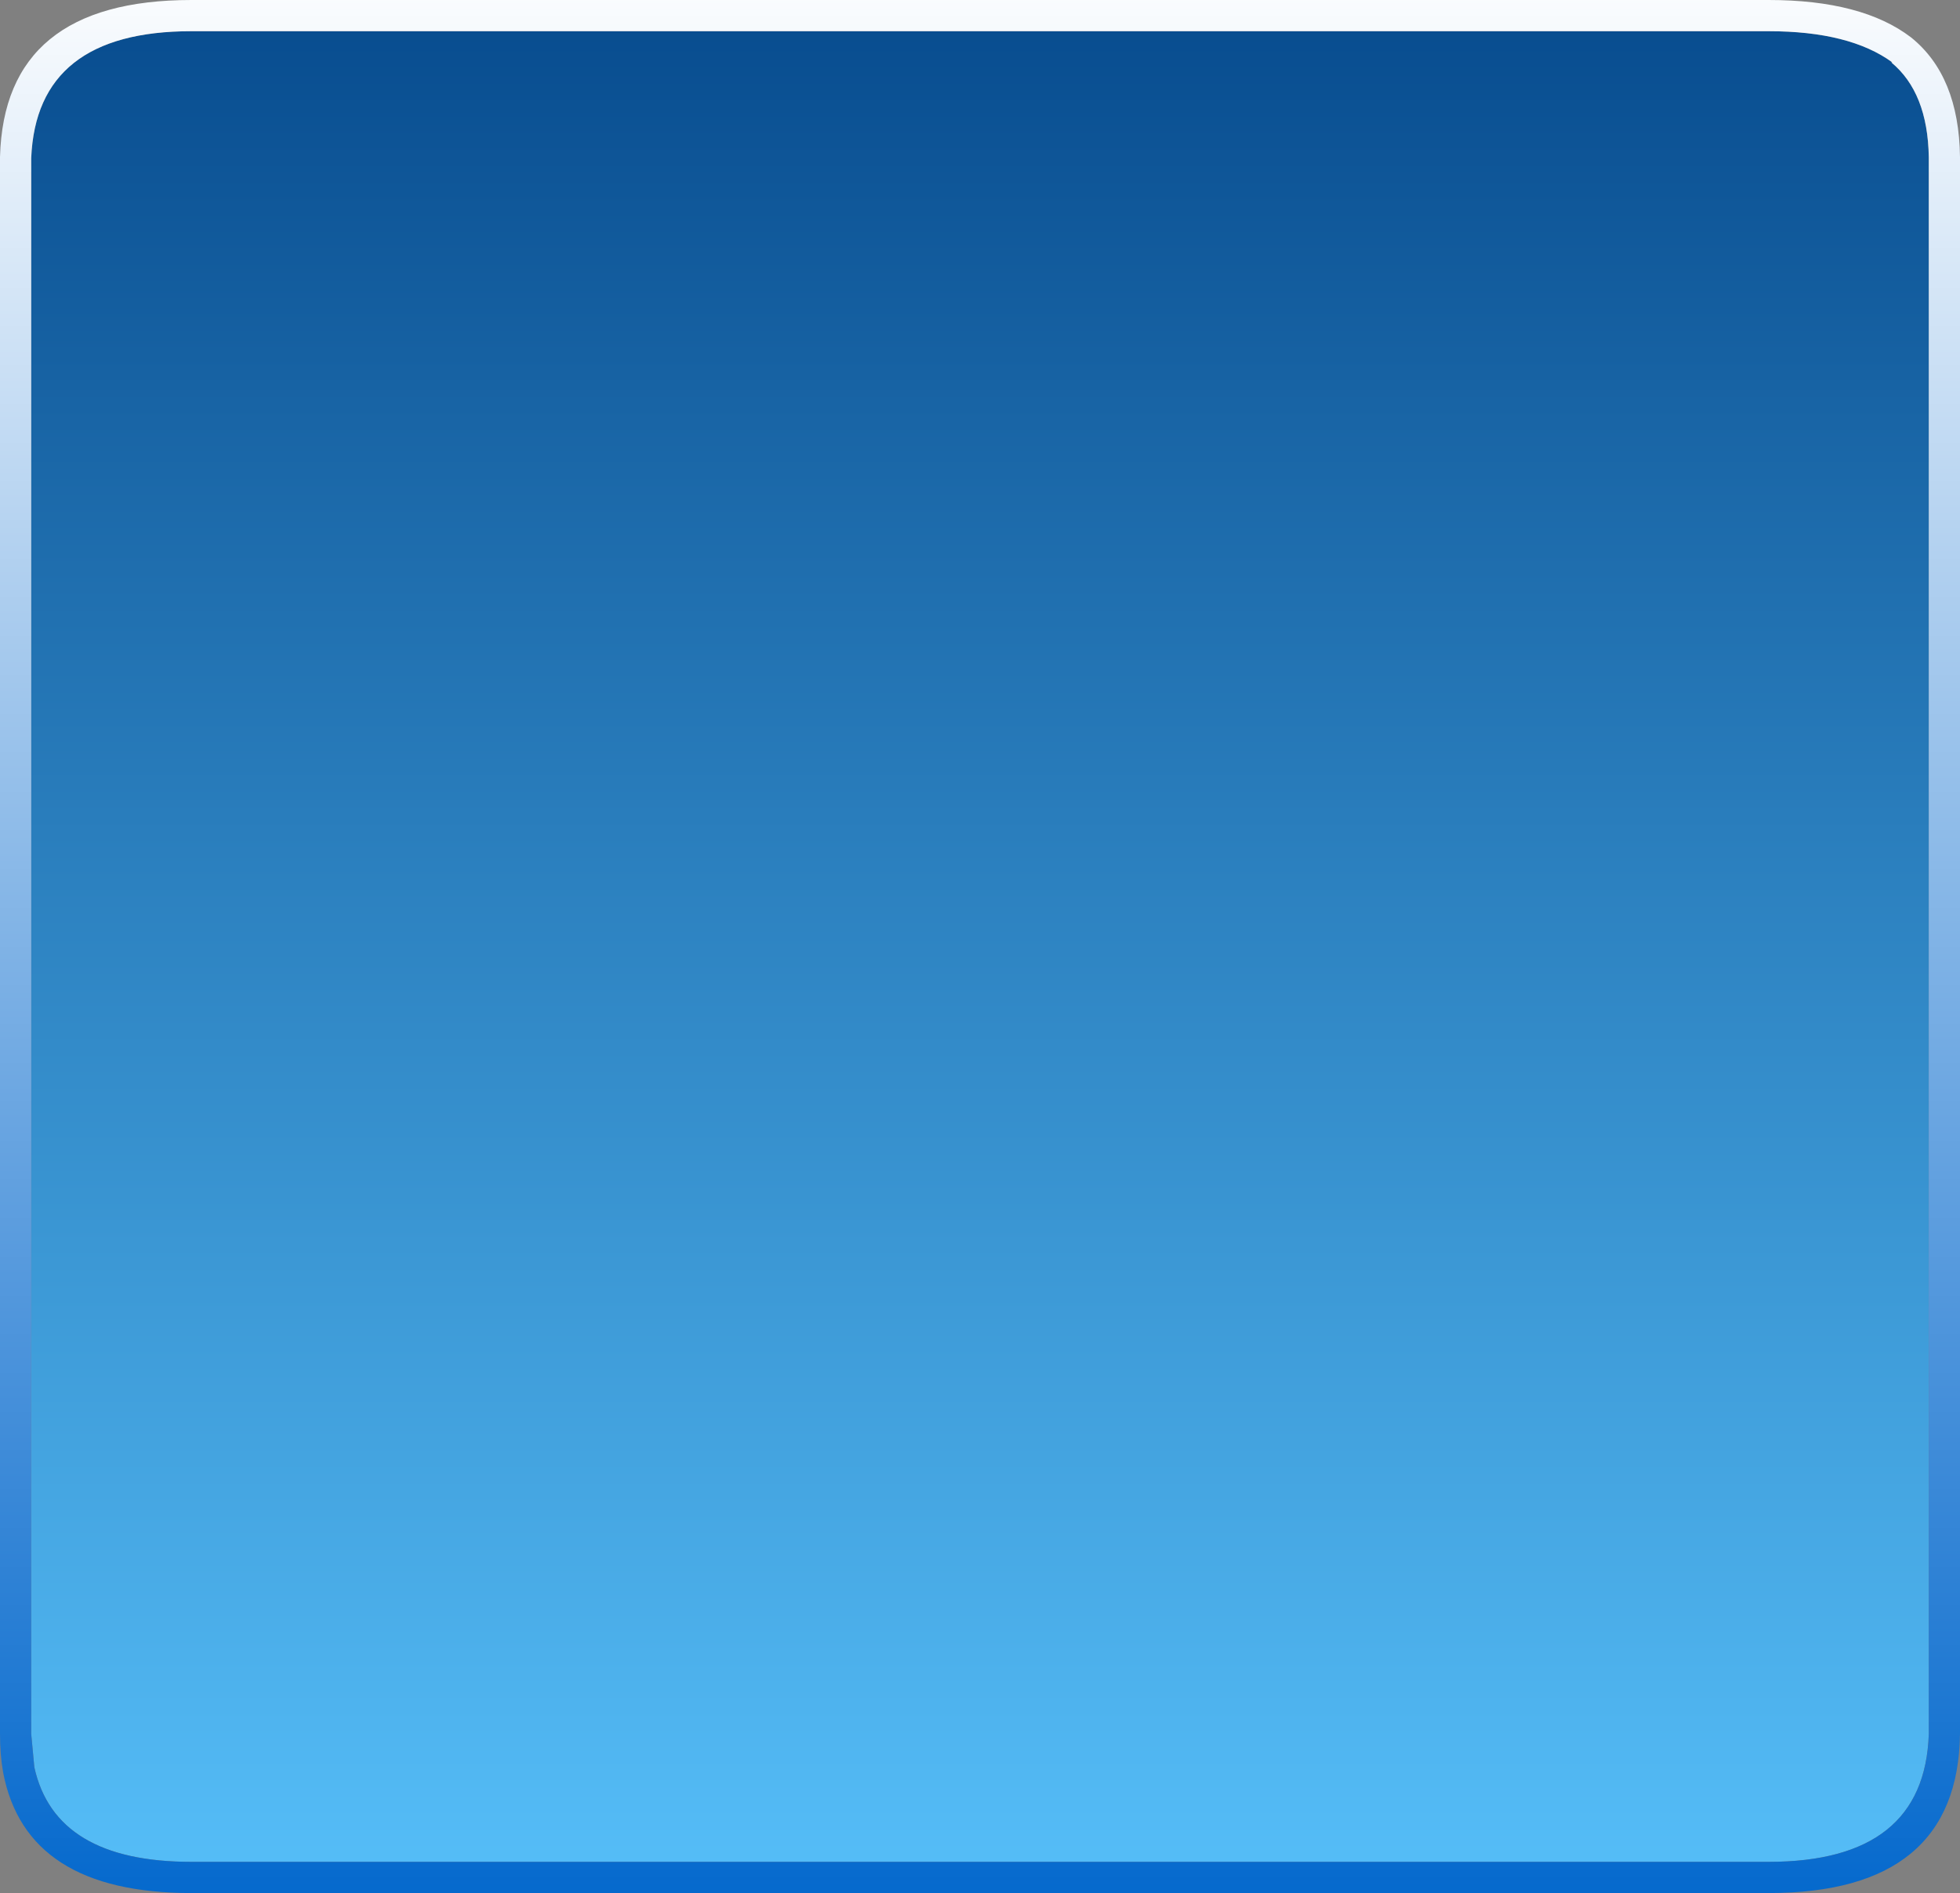 <?xml version="1.0" encoding="UTF-8" standalone="no"?>
<svg xmlns:ffdec="https://www.free-decompiler.com/flash" xmlns:xlink="http://www.w3.org/1999/xlink" ffdec:objectType="shape" height="91.0px" width="94.2px" xmlns="http://www.w3.org/2000/svg">
  <rect width="100%" height="100%" fill="#808080" stroke="none"/>
  <g transform="matrix(1.0, 0.0, 0.0, 1.0, -2.95, -2.7)">
    <path d="M72.0 4.2 L87.95 4.2 Q91.85 4.2 93.9 5.7 L93.85 5.7 Q95.6 7.15 95.65 10.25 L95.65 10.3 95.65 12.45 95.65 86.05 Q95.45 92.2 87.95 92.2 L72.0 92.2 58.0 92.2 12.15 92.2 Q5.6 92.2 4.6 87.65 L4.45 86.05 4.45 12.45 4.45 10.3 Q4.7 4.2 12.15 4.2 L58.0 4.2 72.0 4.2 72.0 92.2 72.0 4.2 M58.0 4.2 L58.0 92.2 58.0 4.2" fill="url(#gradient0)" fill-rule="evenodd" stroke="none"/>
    <path d="M72.0 92.2 L87.95 92.2 Q95.45 92.2 95.65 86.05 L95.65 12.45 95.65 10.3 95.65 10.25 Q95.6 7.15 93.85 5.7 L93.9 5.7 Q91.85 4.2 87.95 4.2 L72.0 4.2 58.0 4.2 12.15 4.2 Q4.7 4.2 4.45 10.3 L4.45 12.45 4.45 86.05 4.6 87.65 Q5.6 92.2 12.15 92.2 L58.0 92.2 72.0 92.2 72.0 93.7 72.0 92.2 M72.0 2.7 L87.95 2.7 Q92.45 2.7 94.8 4.5 97.1 6.35 97.15 10.25 L97.15 12.45 97.15 86.05 Q97.05 93.7 87.95 93.7 L72.0 93.7 58.0 93.7 12.15 93.7 Q4.2 93.7 3.1 87.9 2.95 87.05 2.95 86.05 L2.95 12.45 2.95 10.25 Q3.15 2.7 12.15 2.7 L58.0 2.7 72.0 2.7 72.0 4.2 72.0 2.7 M58.0 4.2 L58.0 2.7 58.0 4.2 M58.0 92.2 L58.0 93.7 58.0 92.2" fill="url(#gradient1)" fill-rule="evenodd" stroke="none"/>
  </g>
  <defs>
    <linearGradient gradientTransform="matrix(0.0, 0.058, -0.061, 0.0, 49.75, 47.5)" gradientUnits="userSpaceOnUse" id="gradient0" spreadMethod="pad" x1="-819.2" x2="819.2">
      <stop offset="0.0" stop-color="#05488b"/>
      <stop offset="1.0" stop-color="#57c0fa"/>
    </linearGradient>
    <linearGradient gradientTransform="matrix(0.0, -0.058, 0.056, 0.0, 50.05, 48.2)" gradientUnits="userSpaceOnUse" id="gradient1" spreadMethod="pad" x1="-819.2" x2="819.2">
      <stop offset="0.0" stop-color="#0066cc"/>
      <stop offset="1.0" stop-color="#ffffff"/>
    </linearGradient>
  </defs>
</svg>
